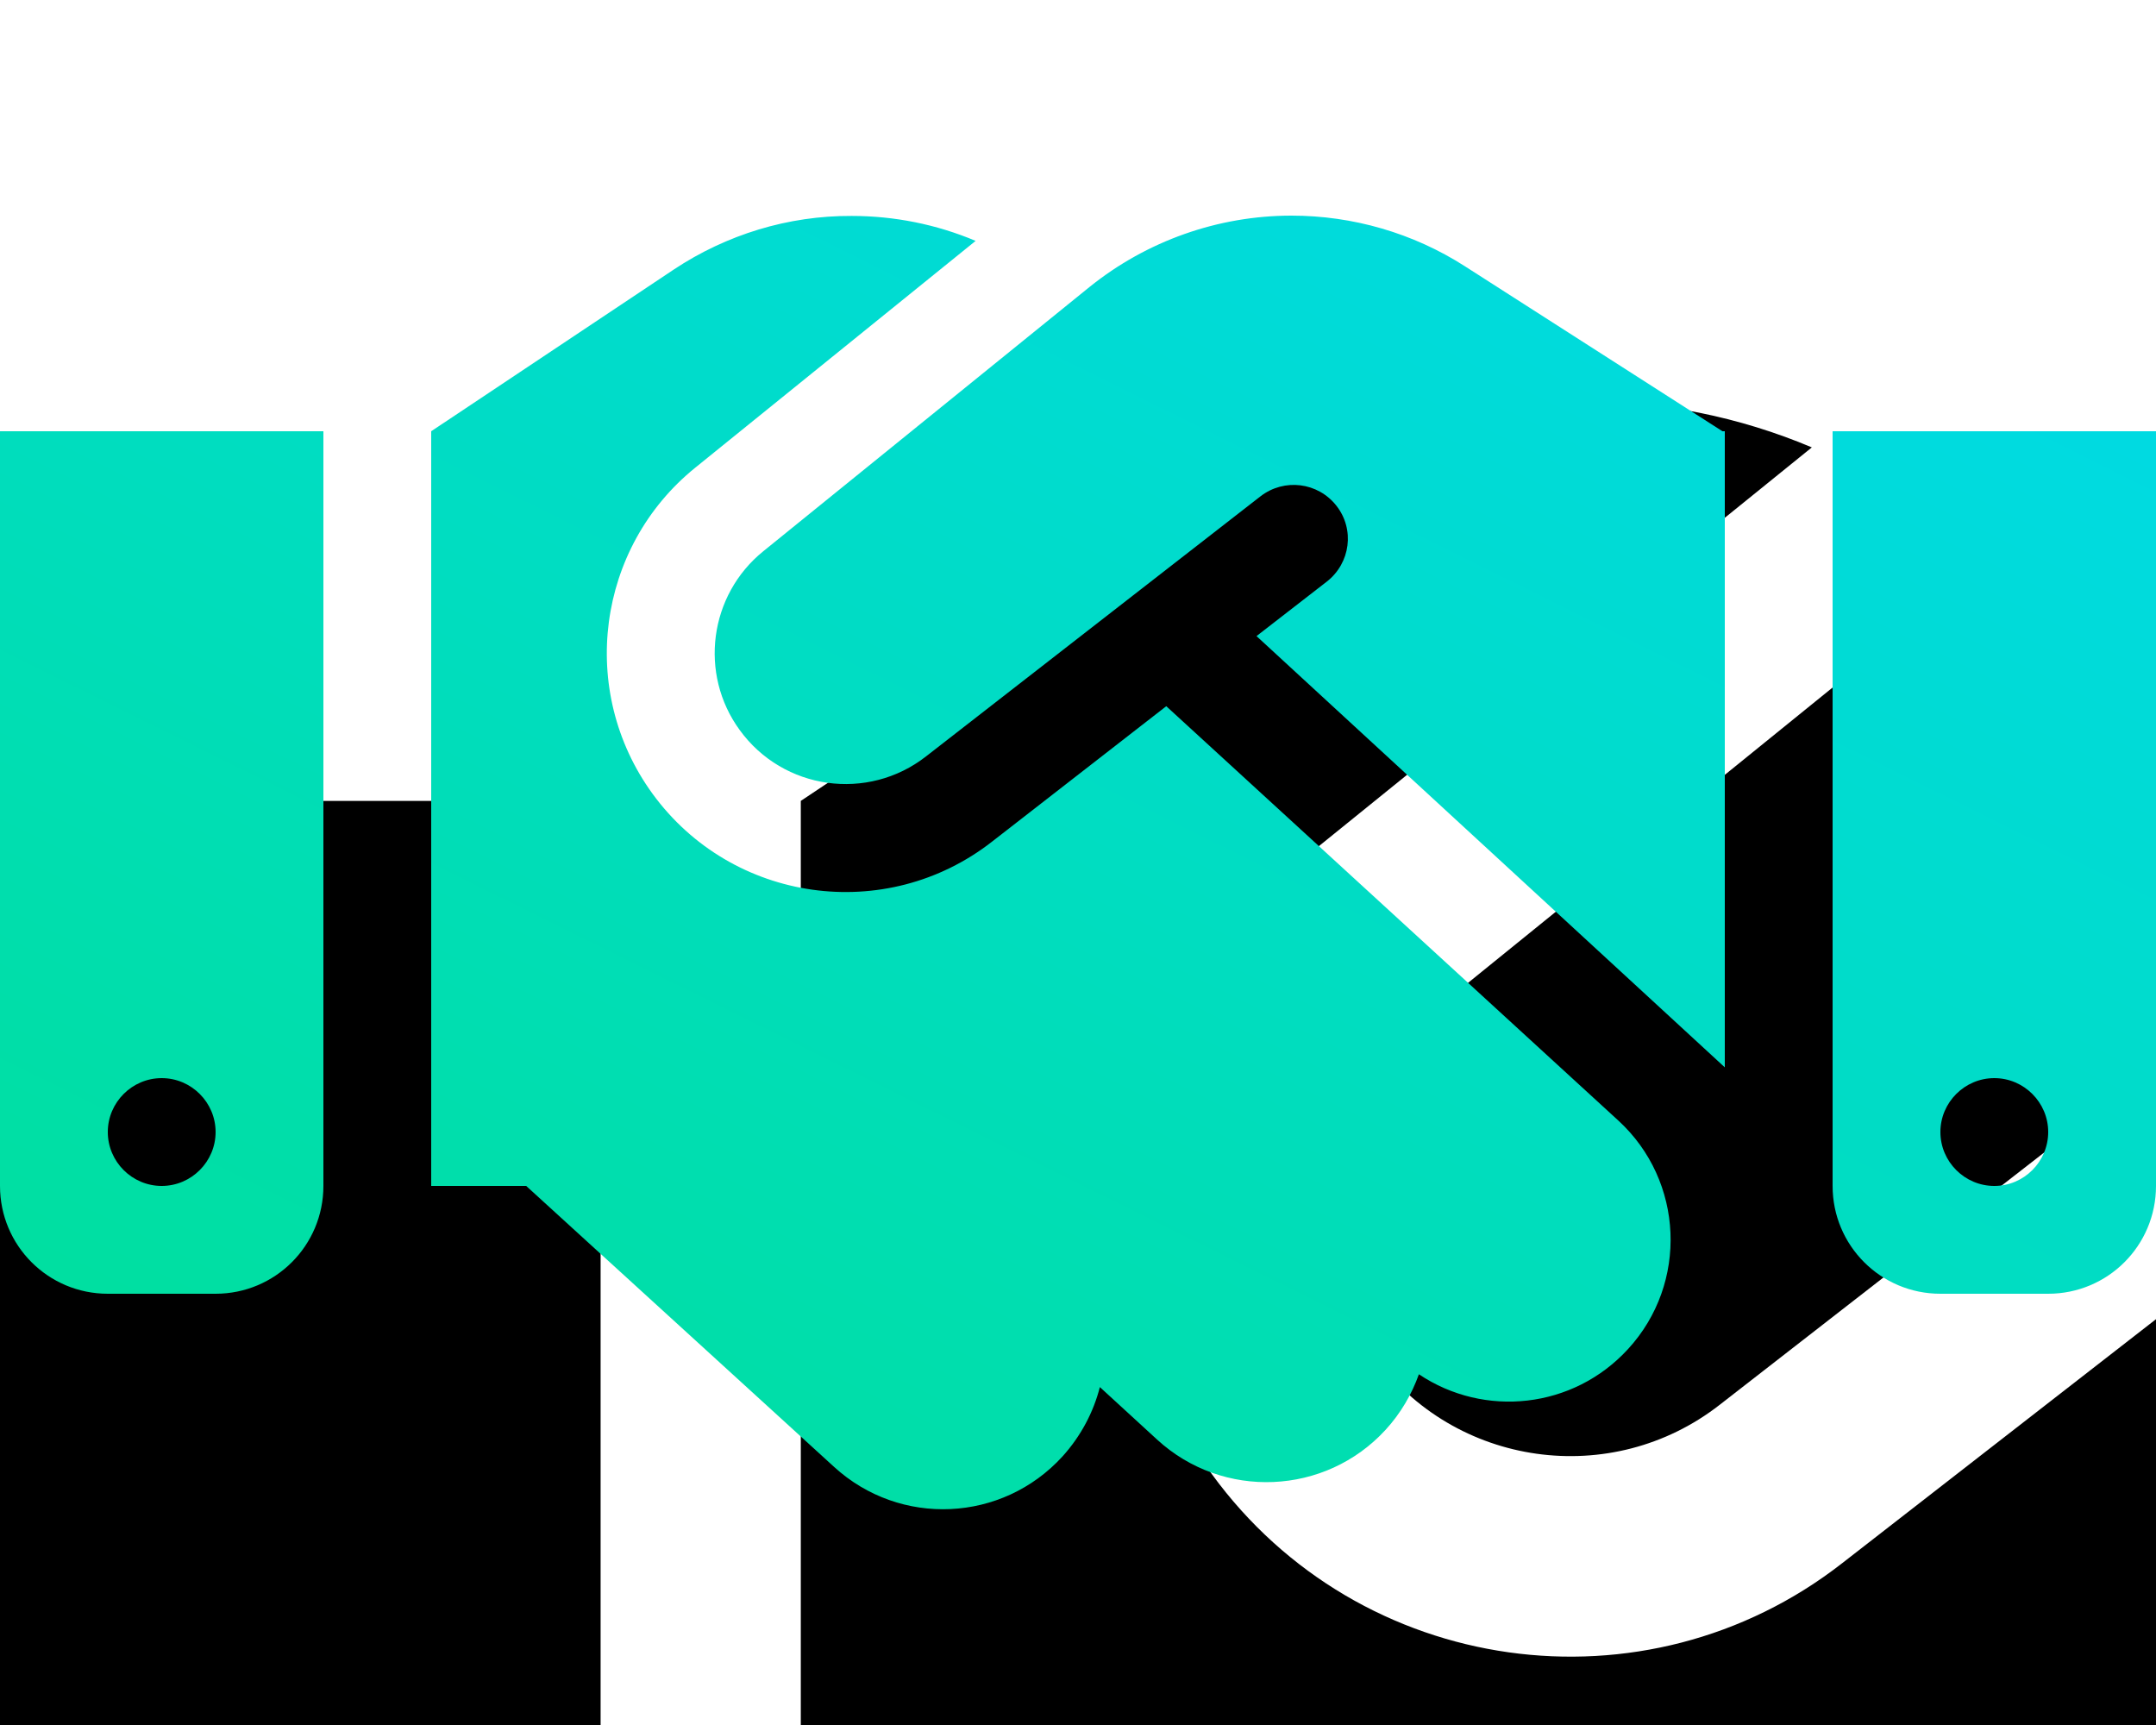 <svg width="35" height="28" viewBox="0 0 35 28" fill="none" xmlns="http://www.w3.org/2000/svg">
<g clip-path="url(#clip0_273_7834)">
<path d="M32.845 8.653L23.014 16.616C21.379 17.936 21.064 20.312 22.303 22.009C23.613 23.816 26.163 24.172 27.919 22.801L38.005 14.96C38.716 14.412 39.731 14.534 40.29 15.245C40.848 15.956 40.716 16.971 40.005 17.53L37.883 19.175L52 32.175V13H51.929L51.533 12.746L44.159 8.023C42.605 7.028 40.788 6.5 38.939 6.5C36.725 6.5 34.572 7.262 32.845 8.653ZM35.161 21.288L29.91 25.37C26.711 27.869 22.07 27.219 19.673 23.928C17.418 20.831 17.987 16.504 20.962 14.097L29.413 7.262C28.234 6.764 26.965 6.51 25.675 6.51C23.766 6.5 21.907 7.069 20.312 8.125L13 13V35.75H15.864L25.147 44.22C27.137 46.038 30.215 45.896 32.033 43.906C32.591 43.286 32.967 42.565 33.16 41.813L34.887 43.398C36.867 45.216 39.955 45.084 41.773 43.103C42.23 42.605 42.565 42.027 42.778 41.427C44.748 42.748 47.43 42.473 49.085 40.666C50.903 38.685 50.771 35.598 48.791 33.78L35.161 21.288ZM9.75 13H0V35.75C0 37.548 1.452 39 3.25 39H6.5C8.298 39 9.75 37.548 9.75 35.75V13ZM4.875 35.75C3.981 35.75 3.25 35.019 3.25 34.125C3.25 33.231 3.981 32.5 4.875 32.5C5.769 32.5 6.5 33.231 6.5 34.125C6.5 35.019 5.769 35.75 4.875 35.75ZM55.25 13V35.75C55.25 37.548 56.702 39 58.5 39H61.75C63.548 39 65 37.548 65 35.75V13H55.25ZM61.75 34.125C61.75 35.019 61.019 35.75 60.125 35.75C59.231 35.75 58.5 35.019 58.5 34.125C58.5 33.231 59.231 32.5 60.125 32.5C61.019 32.5 61.75 33.231 61.75 34.125Z" fill="black"/>
<path d="M17.686 4.659L12.392 8.947C11.512 9.658 11.342 10.938 12.009 11.851C12.715 12.824 14.088 13.016 15.034 12.277L20.464 8.055C20.847 7.76 21.394 7.826 21.695 8.209C21.995 8.591 21.924 9.138 21.541 9.439L20.398 10.325L28 17.325V7H27.962L27.748 6.863L23.778 4.32C22.941 3.784 21.962 3.5 20.967 3.5C19.775 3.5 18.616 3.91 17.686 4.659ZM18.933 11.463L16.105 13.661C14.383 15.006 11.884 14.656 10.593 12.884C9.379 11.216 9.685 8.887 11.287 7.591L15.838 3.91C15.203 3.642 14.52 3.505 13.825 3.505C12.797 3.5 11.796 3.806 10.938 4.375L7 7V19.25H8.542L13.541 23.811C14.613 24.79 16.27 24.713 17.248 23.641C17.549 23.308 17.752 22.919 17.855 22.515L18.785 23.368C19.852 24.347 21.514 24.276 22.493 23.209C22.739 22.941 22.919 22.63 23.034 22.307C24.095 23.018 25.539 22.87 26.43 21.897C27.409 20.831 27.338 19.168 26.272 18.189L18.933 11.463ZM5.25 7H0V19.25C0 20.218 0.782 21 1.75 21H3.5C4.468 21 5.25 20.218 5.25 19.25V7ZM2.625 19.25C2.144 19.25 1.75 18.856 1.75 18.375C1.75 17.894 2.144 17.5 2.625 17.5C3.106 17.5 3.5 17.894 3.5 18.375C3.5 18.856 3.106 19.25 2.625 19.25ZM29.75 7V19.25C29.75 20.218 30.532 21 31.5 21H33.25C34.218 21 35 20.218 35 19.25V7H29.75ZM33.25 18.375C33.25 18.856 32.856 19.25 32.375 19.25C31.894 19.25 31.5 18.856 31.5 18.375C31.5 17.894 31.894 17.5 32.375 17.5C32.856 17.5 33.25 17.894 33.25 18.375Z" fill="url(#paint0_linear_273_7834)"/>
</g>
<defs>
<linearGradient id="paint0_linear_273_7834" x1="-5.44358e-07" y1="27.123" x2="18.452" y2="-10.154" gradientUnits="userSpaceOnUse">
<stop stop-color="#00E092"/>
<stop offset="1" stop-color="#00D9F5"/>
<stop offset="1" stop-color="#01D0EB"/>
</linearGradient>
<clipPath id="clip0_273_7834">
<rect width="35" height="28" fill="white"/>
</clipPath>
</defs>
</svg>
